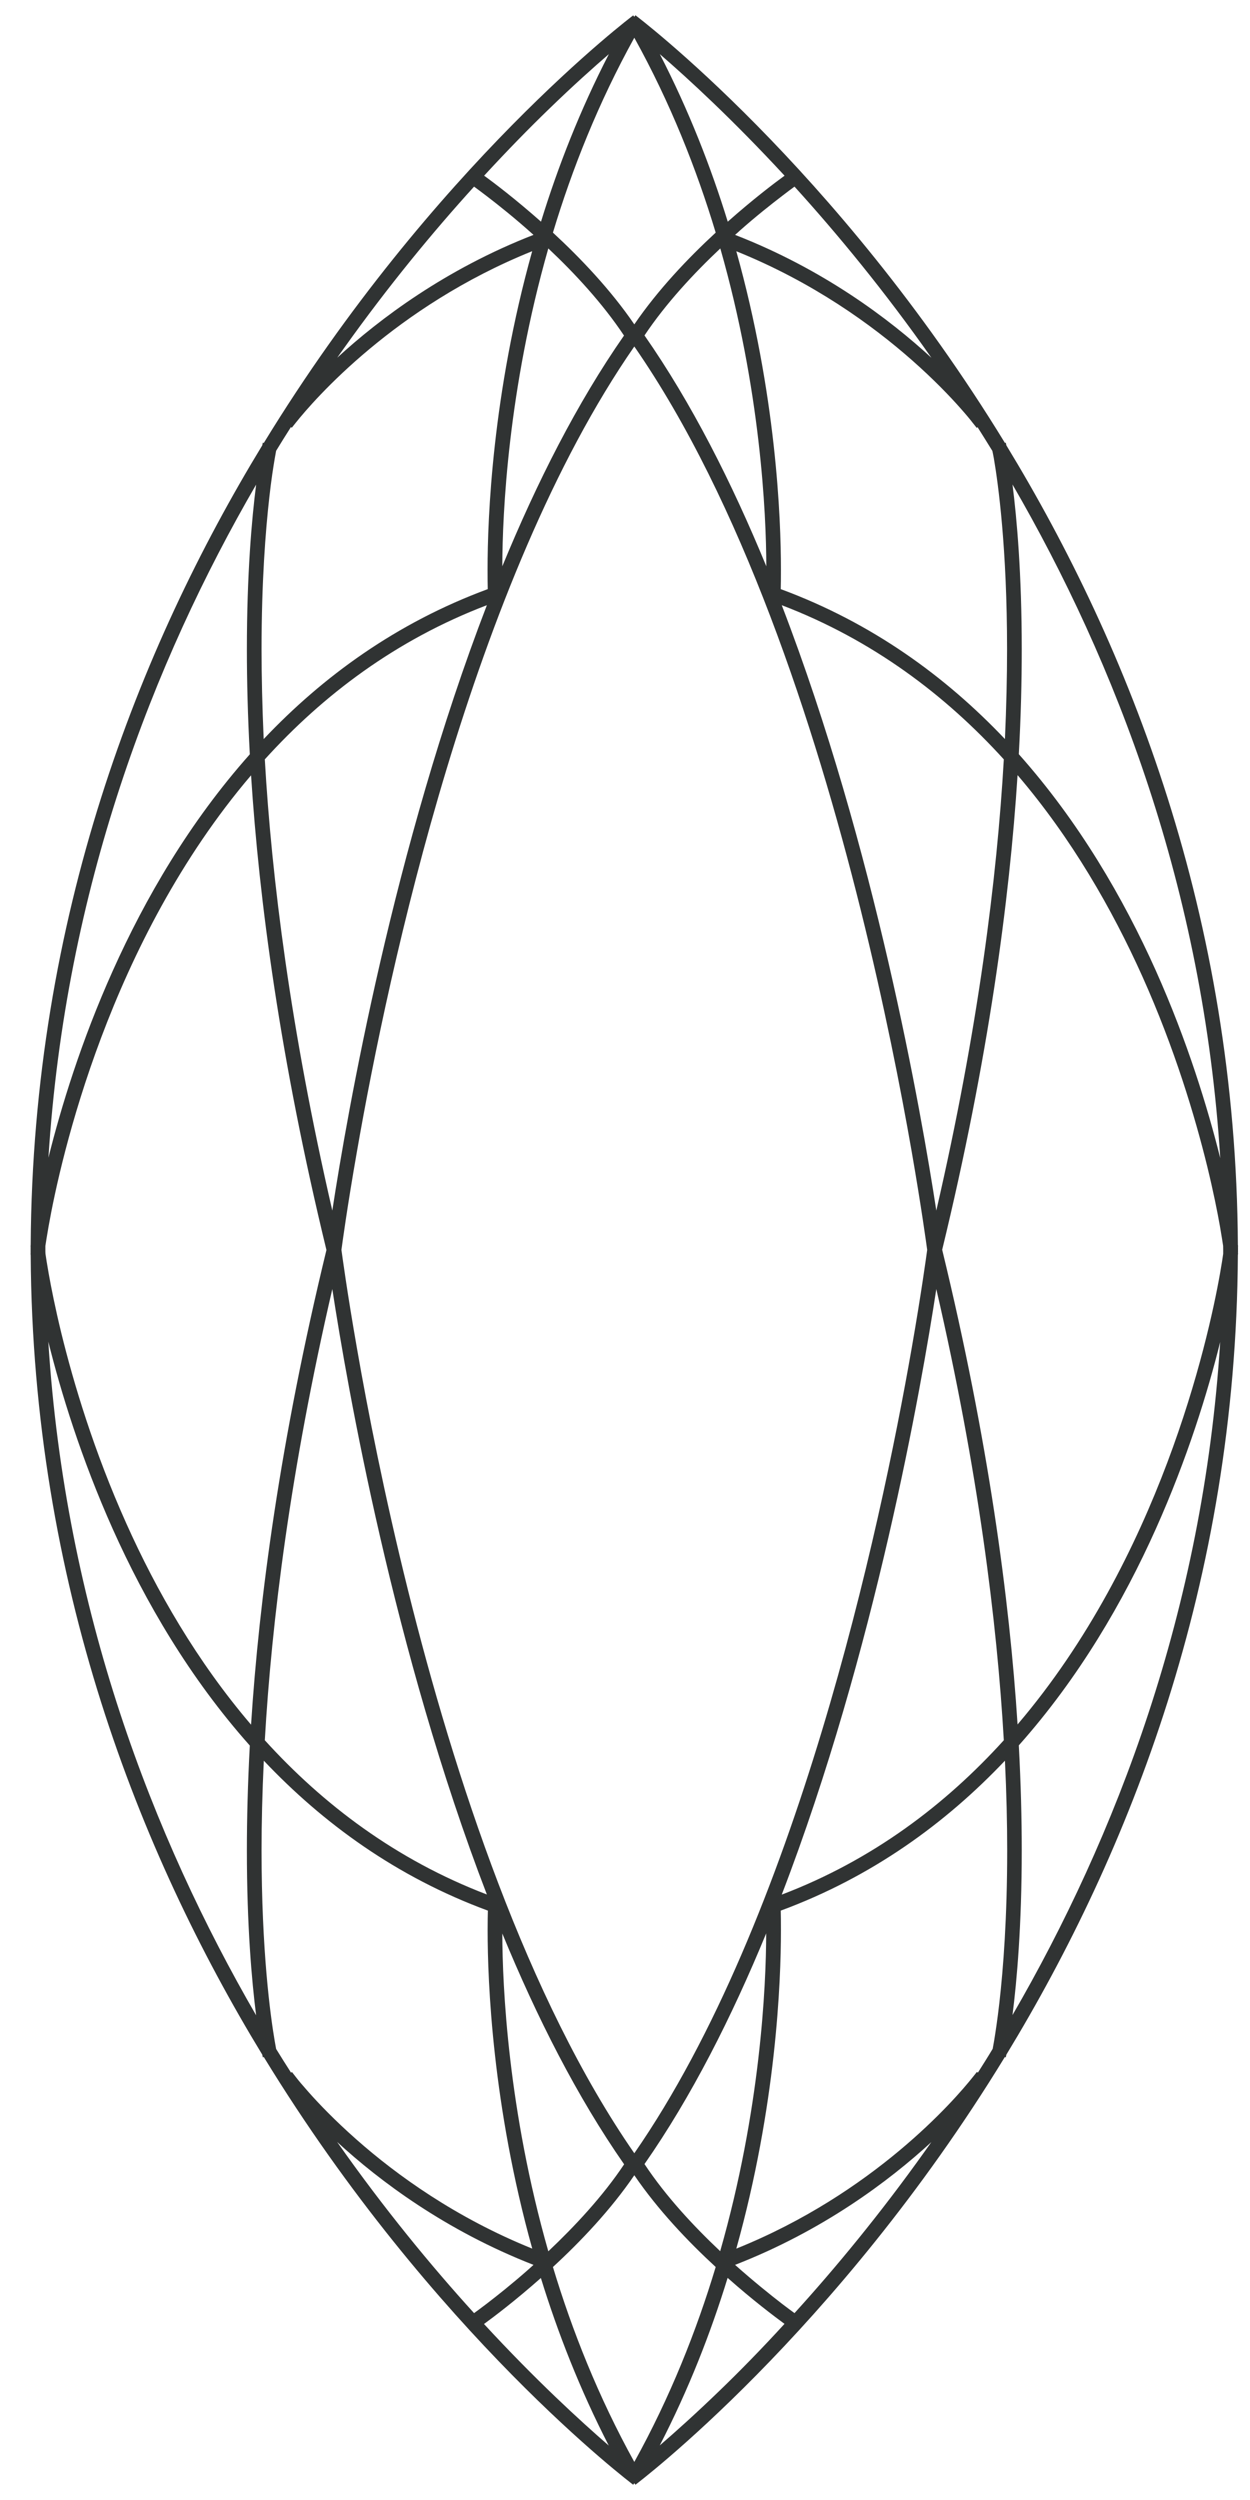 <svg xmlns="http://www.w3.org/2000/svg" width="20" height="40" viewBox="0 0 20 40"
fill="none">
<path
    d="M19.806 20.079C19.808 20.061 19.81 20.051 19.81 20.051H19.806C19.806 20.049 19.806 20.047 19.806 20.045H19.808C19.808 20.027 19.808 20.011 19.808 19.993C19.808 19.978 19.808 19.962 19.808 19.948H19.806C19.806 19.946 19.806 19.944 19.806 19.944H19.81C19.81 19.944 19.808 19.933 19.806 19.917C19.777 14.671 18.071 10.361 16.102 7.126C16.097 7.099 16.093 7.085 16.093 7.083L16.079 7.087C13.367 2.65 10.172 0.249 10.167 0.244L10.149 0.269L10.131 0.246C10.125 0.251 6.931 2.652 4.221 7.087L4.205 7.083C4.205 7.083 4.201 7.099 4.196 7.126C2.227 10.361 0.522 14.671 0.491 19.917C0.49 19.935 0.488 19.946 0.488 19.946H0.491C0.491 19.948 0.491 19.949 0.491 19.951H0.49C0.49 19.968 0.49 19.984 0.49 20C0.49 20.016 0.49 20.032 0.49 20.049H0.491C0.491 20.051 0.491 20.052 0.491 20.054H0.488C0.488 20.054 0.49 20.065 0.491 20.083C0.522 25.328 2.227 29.639 4.196 32.874C4.201 32.901 4.205 32.915 4.205 32.917L4.221 32.913C6.931 37.348 10.125 39.751 10.131 39.756L10.149 39.731L10.167 39.756C10.172 39.751 13.367 37.35 16.077 32.913L16.093 32.917C16.093 32.917 16.097 32.901 16.102 32.874C18.071 29.636 19.776 25.326 19.806 20.079ZM16.2 32.241C16.27 31.691 16.348 30.809 16.348 29.603C16.348 29.101 16.334 28.54 16.301 27.926C17.265 26.843 17.975 25.619 18.492 24.465C18.998 23.335 19.324 22.273 19.523 21.472C19.25 25.782 17.847 29.399 16.2 32.241ZM15.629 33.152C15.629 33.152 15.609 33.179 15.565 33.233C15.274 33.599 13.978 35.094 11.781 35.978C12.42 33.691 12.495 31.708 12.495 30.887C12.495 30.746 12.494 30.639 12.492 30.57C13.954 30.03 15.131 29.171 16.079 28.171C16.104 28.69 16.115 29.169 16.115 29.605C16.115 30.683 16.052 31.498 15.99 32.044C15.959 32.317 15.927 32.523 15.905 32.658C15.896 32.709 15.889 32.751 15.883 32.781C15.806 32.91 15.726 33.036 15.647 33.161L15.629 33.152ZM10.149 39.391C9.574 38.351 9.153 37.288 8.847 36.272C9.29 35.864 9.773 35.356 10.149 34.804C10.525 35.356 11.008 35.864 11.451 36.272C11.145 37.288 10.724 38.353 10.149 39.391ZM4.418 32.783C4.413 32.752 4.405 32.711 4.396 32.66C4.326 32.25 4.185 31.221 4.185 29.605C4.185 29.169 4.196 28.692 4.221 28.171C5.167 29.171 6.345 30.032 7.806 30.57C7.804 30.639 7.802 30.746 7.802 30.887C7.802 31.708 7.878 33.691 8.516 35.978C7.293 35.484 6.349 34.803 5.702 34.231C5.36 33.929 5.1 33.658 4.928 33.463C4.841 33.365 4.776 33.288 4.734 33.233C4.691 33.179 4.671 33.152 4.671 33.152L4.657 33.163C4.575 33.036 4.498 32.912 4.418 32.783ZM0.726 20C0.726 19.978 0.726 19.957 0.726 19.935C0.734 19.883 0.75 19.778 0.777 19.624C0.972 18.519 1.751 15.065 4.017 12.405C4.145 14.401 4.481 16.943 5.223 20C4.481 23.057 4.145 25.597 4.017 27.595C3.151 26.581 2.502 25.449 2.021 24.375C1.502 23.218 1.177 22.128 0.981 21.329C0.884 20.929 0.819 20.602 0.779 20.376C0.752 20.221 0.735 20.116 0.728 20.063C0.726 20.04 0.726 20.02 0.726 20ZM4.185 10.389C4.185 9.312 4.248 8.497 4.31 7.951C4.34 7.678 4.373 7.472 4.396 7.336C4.405 7.285 4.413 7.244 4.418 7.213C4.496 7.085 4.575 6.958 4.655 6.833L4.669 6.844C4.669 6.844 4.689 6.817 4.733 6.763C5.024 6.398 6.32 4.903 8.515 4.019C7.876 6.306 7.801 8.287 7.801 9.11C7.801 9.251 7.802 9.357 7.804 9.426C6.342 9.966 5.165 10.825 4.219 11.825C4.196 11.304 4.185 10.825 4.185 10.389ZM10.149 0.604C10.724 1.641 11.145 2.706 11.451 3.722C11.008 4.131 10.525 4.639 10.149 5.19C9.773 4.639 9.29 4.131 8.847 3.722C9.153 2.706 9.574 1.643 10.149 0.604ZM15.902 7.336C15.972 7.746 16.113 8.775 16.113 10.391C16.113 10.827 16.102 11.304 16.079 11.825C15.131 10.825 13.954 9.966 12.492 9.426C12.494 9.357 12.495 9.251 12.495 9.11C12.495 8.289 12.42 6.306 11.781 4.02C13.005 4.514 13.949 5.196 14.596 5.767C14.938 6.069 15.198 6.34 15.37 6.535C15.457 6.633 15.522 6.711 15.563 6.765C15.607 6.819 15.627 6.846 15.627 6.846L15.641 6.835C15.721 6.96 15.798 7.087 15.878 7.215C15.885 7.244 15.892 7.285 15.902 7.336ZM19.571 19.991C19.571 20.015 19.571 20.038 19.571 20.061C19.564 20.114 19.548 20.219 19.521 20.372C19.326 21.477 18.546 24.934 16.281 27.591C16.153 25.593 15.816 23.053 15.075 19.996C15.816 16.939 16.153 14.398 16.281 12.402C17.147 13.416 17.794 14.547 18.277 15.621C18.796 16.778 19.121 17.869 19.317 18.668C19.414 19.067 19.479 19.394 19.519 19.62C19.546 19.776 19.562 19.881 19.57 19.933C19.571 19.953 19.571 19.971 19.571 19.991ZM10.312 34.625C11.062 33.55 11.707 32.275 12.259 30.934C12.257 31.782 12.168 33.76 11.523 36.019C11.102 35.622 10.653 35.141 10.312 34.625ZM8.773 36.021C8.128 33.761 8.039 31.782 8.037 30.936C8.589 32.279 9.236 33.553 9.986 34.629C9.645 35.141 9.194 35.623 8.773 36.021ZM9.984 5.369C9.234 6.445 8.589 7.719 8.037 9.061C8.039 8.215 8.128 6.235 8.773 3.975C9.196 4.373 9.643 4.856 9.984 5.369ZM11.525 3.975C12.17 6.235 12.259 8.215 12.261 9.061C11.709 7.718 11.062 6.443 10.312 5.367C10.653 4.856 11.102 4.373 11.525 3.975ZM10.149 5.544C11.861 8.014 13.031 11.581 13.77 14.553C14.148 16.073 14.415 17.44 14.587 18.425C14.744 19.328 14.822 19.906 14.835 19.998C14.822 20.092 14.744 20.671 14.587 21.571C14.079 24.48 12.738 30.717 10.149 34.452C8.437 31.982 7.267 28.416 6.528 25.443C6.15 23.923 5.882 22.556 5.711 21.571C5.553 20.669 5.476 20.09 5.463 19.998C5.476 19.904 5.553 19.326 5.711 18.425C6.217 15.515 7.56 9.278 10.149 5.544ZM14.981 20.625C15.652 23.534 15.952 25.95 16.061 27.844C15.13 28.871 13.965 29.759 12.508 30.314C14 26.434 14.743 22.18 14.981 20.625ZM14.981 19.369C14.743 17.814 14 13.559 12.508 9.683C13.963 10.239 15.13 11.125 16.061 12.15C15.952 14.045 15.652 16.46 14.981 19.369ZM11.761 3.758C11.787 3.737 11.812 3.713 11.836 3.691C12.101 3.456 12.342 3.267 12.514 3.135C12.597 3.07 12.665 3.021 12.712 2.986C13.396 3.74 14.152 4.655 14.903 5.725C14.224 5.1 13.17 4.306 11.761 3.758ZM7.79 9.683C6.298 13.559 5.555 17.814 5.317 19.369C4.646 16.46 4.346 14.045 4.237 12.15C5.167 11.123 6.334 10.238 7.79 9.683ZM5.317 20.625C5.555 22.18 6.298 26.434 7.79 30.312C6.333 29.755 5.167 28.869 4.237 27.844C4.346 25.95 4.644 23.534 5.317 20.625ZM8.536 36.238C8.511 36.26 8.486 36.283 8.462 36.305C8.196 36.54 7.956 36.73 7.784 36.862C7.701 36.925 7.632 36.976 7.585 37.01C6.9 36.256 6.146 35.341 5.394 34.271C6.074 34.897 7.128 35.688 8.536 36.238ZM19.524 18.53C19.324 17.729 19 16.663 18.492 15.527C17.975 14.374 17.265 13.15 16.301 12.067C16.335 11.453 16.348 10.894 16.348 10.389C16.348 9.184 16.27 8.301 16.2 7.752C17.849 10.597 19.253 14.22 19.524 18.53ZM12.553 2.811C12.389 2.93 12.045 3.191 11.644 3.547C11.375 2.674 11.02 1.764 10.557 0.866C11.011 1.258 11.723 1.913 12.553 2.811ZM8.784 1.744C9.165 1.374 9.493 1.081 9.742 0.866C9.279 1.764 8.925 2.672 8.656 3.547C8.254 3.191 7.911 2.93 7.746 2.811C8.119 2.406 8.469 2.048 8.784 1.744ZM7.585 2.986C7.632 3.021 7.701 3.071 7.784 3.135C7.972 3.279 8.242 3.493 8.536 3.758C7.13 4.306 6.076 5.098 5.396 5.723C5.43 5.675 5.465 5.624 5.501 5.575C6.217 4.57 6.933 3.704 7.585 2.986ZM4.098 7.754C4.028 8.303 3.95 9.185 3.95 10.391C3.95 10.894 3.964 11.454 3.997 12.069C3.033 13.152 2.323 14.376 1.806 15.529C1.298 16.659 0.974 17.724 0.775 18.523C1.048 14.215 2.449 10.596 4.098 7.754ZM0.773 21.466C0.972 22.267 1.298 23.334 1.806 24.469C2.323 25.622 3.033 26.846 3.997 27.929C3.964 28.544 3.95 29.102 3.95 29.607C3.95 30.813 4.028 31.695 4.098 32.245C2.449 29.397 1.045 25.776 0.773 21.466ZM7.744 37.184C7.909 37.064 8.252 36.804 8.654 36.448C8.923 37.321 9.278 38.23 9.74 39.129C9.287 38.736 8.574 38.084 7.744 37.184ZM11.514 38.25C11.132 38.619 10.805 38.912 10.556 39.127C11.02 38.228 11.373 37.321 11.642 36.446C12.043 36.802 12.389 37.062 12.552 37.182C12.179 37.59 11.828 37.947 11.514 38.25ZM12.712 37.01C12.665 36.976 12.597 36.925 12.514 36.862C12.326 36.717 12.058 36.502 11.761 36.238C13.168 35.69 14.222 34.898 14.902 34.273C14.867 34.322 14.833 34.372 14.797 34.421C14.081 35.426 13.365 36.291 12.712 37.01Z"
    fill="#303333" />
</svg>